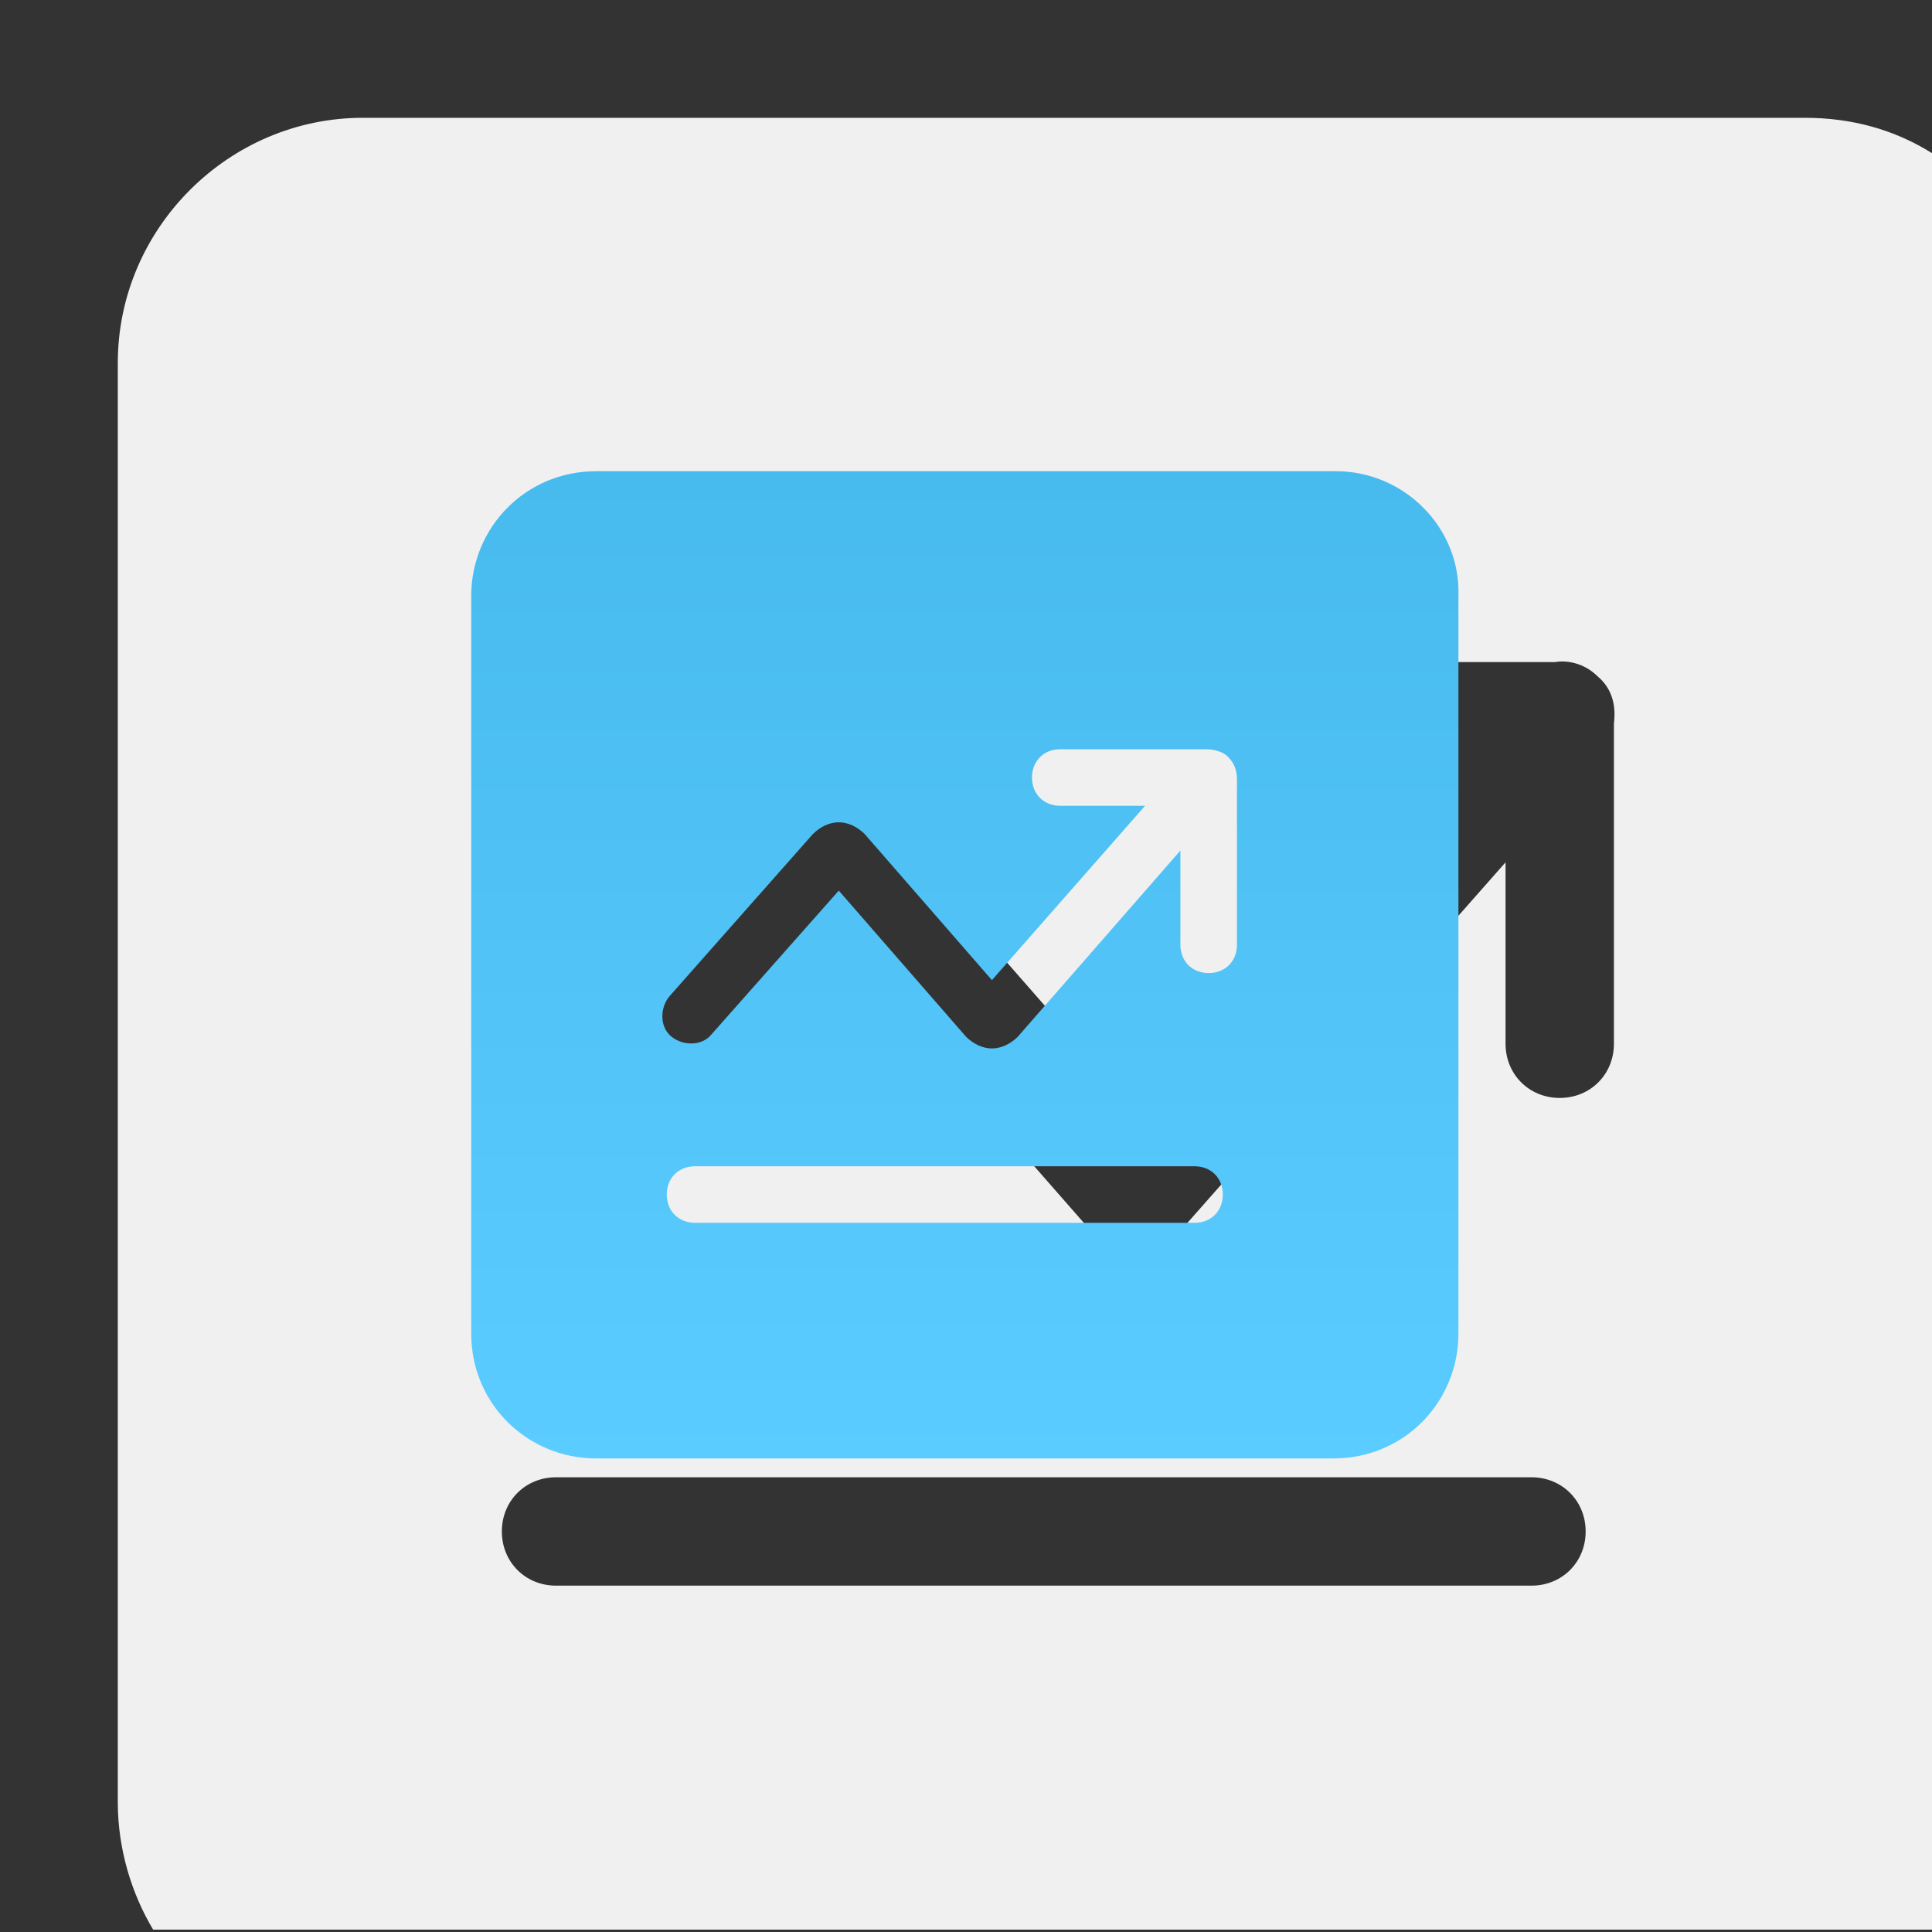 <?xml version="1.0" encoding="utf-8"?>
<!-- Generator: Adobe Illustrator 21.0.0, SVG Export Plug-In . SVG Version: 6.00 Build 0)  -->
<svg version="1.1" id="Layer_1" xmlns="http://www.w3.org/2000/svg" xmlns:xlink="http://www.w3.org/1999/xlink" x="0px" y="0px"
	 viewBox="0 0 82 82" style="enable-background:new 0 0 82 82;" xml:space="preserve">
<rect x="0" y="0" width="82" height="82" fill="#333333" stroke="none"/>
<style type="text/css">
	.st0{fill:#F0F0F0;}
	.st1{fill:url(#Fill-1_2_);}
</style>
<title>默认磁贴类4</title>
<desc>Created with Sketch.</desc>
<path class="st0" d="M82,6.5c-1.6-1-3.4-1.5-5.4-1.5H15.4C9.7,5,5,9.7,5,15.4v61.1c0,2,0.6,3.9,1.5,5.4H82V6.5z M65,67.3H23.6
	c-1.3,0-2.3-1-2.3-2.3s1-2.3,2.3-2.3H65c1.3,0,2.3,1,2.3,2.3S66.3,67.3,65,67.3z M68.5,44.3c0,1.3-1,2.3-2.3,2.3s-2.3-1-2.3-2.3
	v-7.7L50.4,51.9c-0.5,0.6-1.3,1-2.2,1h0c-0.8,0-1.6-0.4-2.2-1L35.4,39.8L24.9,51.7c-0.9,1-2.3,1.1-3.3,0.2c-1-0.9-1.1-2.3-0.2-3.3
	l11.9-13.5c0.6-0.6,1.3-1,2.2-1h0c0.8,0,1.6,0.4,2.2,1l10.6,12.1L61,32.7h-7.1c-1.3,0-2.3-1-2.3-2.3c0-1.3,1-2.3,2.3-2.3h11.9
	c0.1,0,0.1,0,0.2,0c0.6-0.1,1.3,0.1,1.8,0.6c0.6,0.5,0.8,1.2,0.7,2c0,0.1,0,0.2,0,0.3V44.3z"/>
<linearGradient id="Fill-1_2_" gradientUnits="userSpaceOnUse" x1="-446.595" y1="531.095" x2="-446.595" y2="530.095" gradientTransform="matrix(42 0 0 -42 18798 22326)">
	<stop  offset="0" style="stop-color:#47BAEE"/>
	<stop  offset="1" style="stop-color:#5BCCFF"/>
</linearGradient>
<path id="Fill-1_1_" class="st1" d="M52.5,40.1c0,0.7-0.5,1.2-1.2,1.2c-0.7,0-1.2-0.5-1.2-1.2v-4L43.2,44c-0.3,0.3-0.7,0.5-1.1,0.5
	h0c-0.4,0-0.8-0.2-1.1-0.5l-5.4-6.2l-5.4,6.1c-0.4,0.5-1.2,0.5-1.7,0.1c-0.5-0.4-0.5-1.2-0.1-1.7l6.1-6.9c0.3-0.3,0.7-0.5,1.1-0.5h0
	c0.4,0,0.8,0.2,1.1,0.5l5.4,6.2l6.5-7.4H45c-0.7,0-1.2-0.5-1.2-1.2c0-0.7,0.5-1.2,1.2-1.2h6.1c0,0,0.1,0,0.1,0
	c0.3,0,0.7,0.1,0.9,0.3c0.3,0.3,0.4,0.6,0.4,1c0,0,0,0.1,0,0.1V40.1z M50.7,51.9H29.5c-0.7,0-1.2-0.5-1.2-1.2s0.5-1.2,1.2-1.2h21.2
	c0.7,0,1.2,0.5,1.2,1.2S51.4,51.9,50.7,51.9z M56.7,20H25.3c-3,0-5.3,2.4-5.3,5.3v31.3c0,3,2.4,5.3,5.3,5.3h31.3
	c3,0,5.3-2.4,5.3-5.3V25.3C62,22.4,59.6,20,56.7,20z"/>
</svg>
